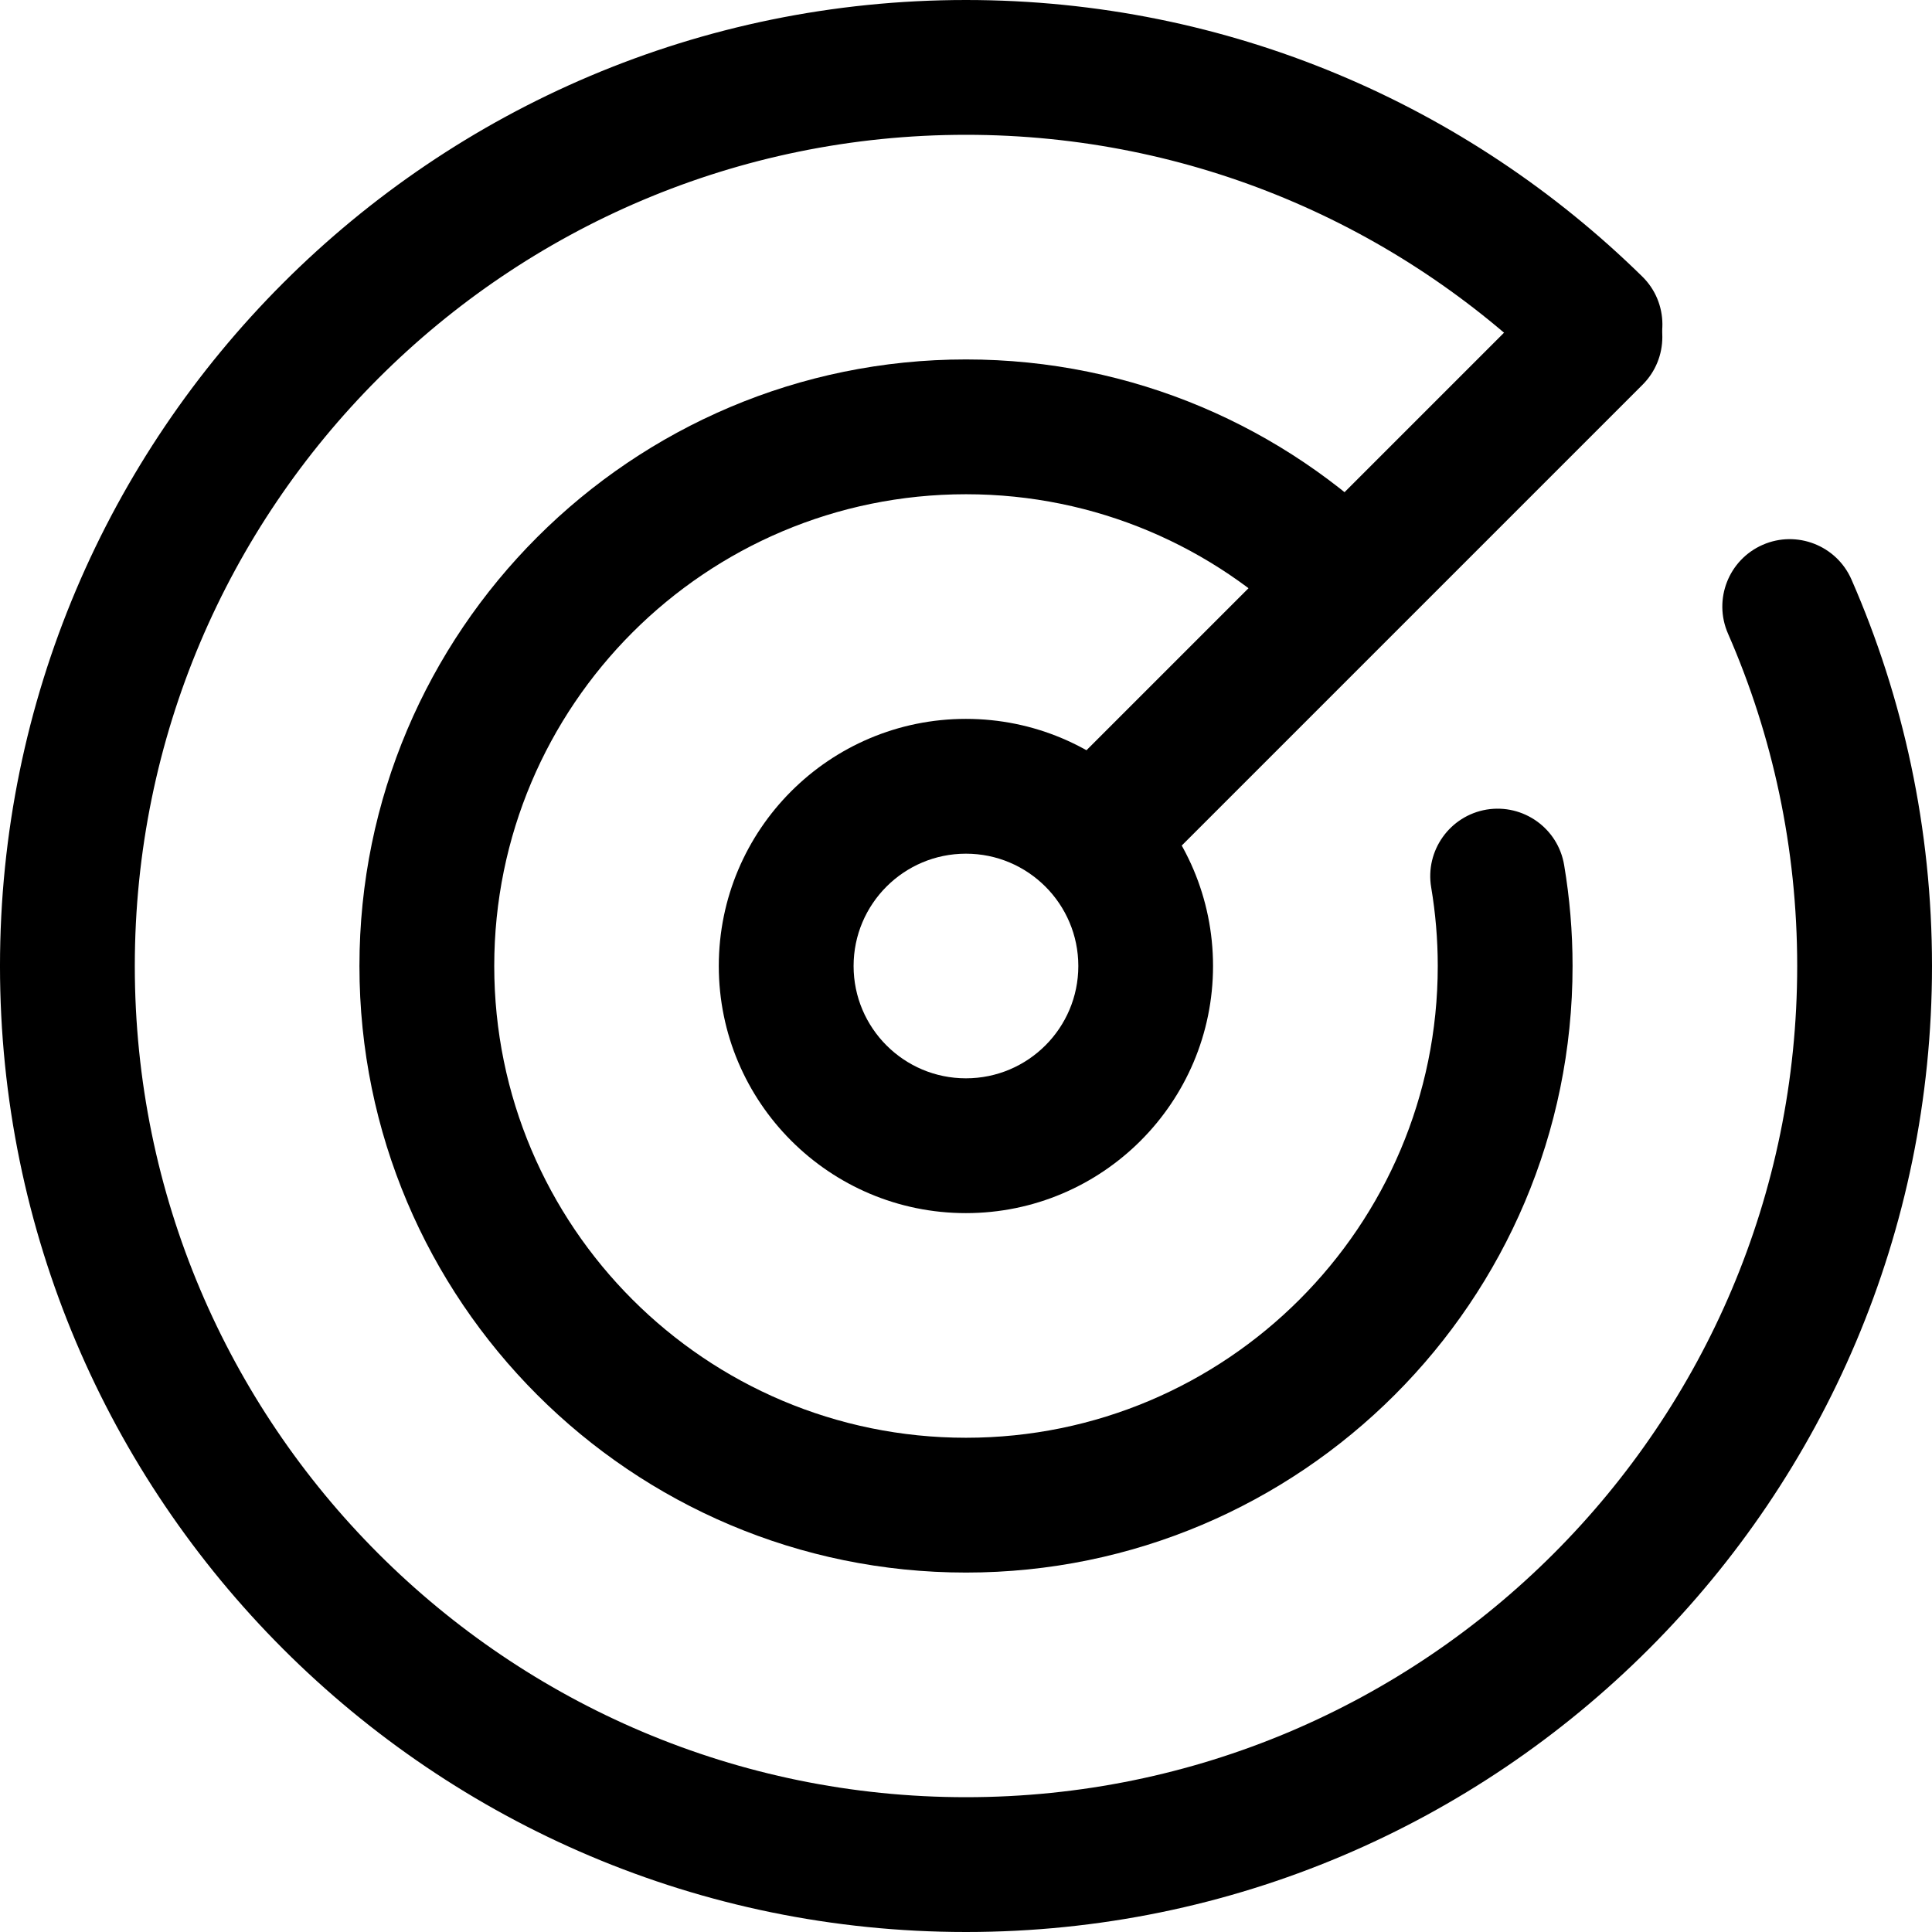 <svg xmlns="http://www.w3.org/2000/svg" width="22" height="22" viewBox="0 0 22 22">
  <path fill-rule="evenodd" clip-rule="evenodd" d="M10.999 8.186C12.553 8.186 13.813 9.446 13.813 11C13.813 12.553 12.553 13.814 10.999 13.814C9.446 13.814 8.185 12.553 8.185 11C8.185 9.446 9.446 8.186 10.999 8.186ZM10.999 9.721C10.293 9.721 9.72 10.294 9.72 11C9.72 11.706 10.293 12.279 10.999 12.279C11.706 12.279 12.279 11.706 12.279 11C12.279 10.294 11.706 9.721 10.999 9.721Z"/>
  <path fill-rule="evenodd" clip-rule="evenodd" d="M16.297 10.104C16.227 9.686 16.509 9.29 16.927 9.219C17.345 9.15 17.741 9.431 17.811 9.85C17.874 10.223 17.907 10.608 17.907 11C17.907 14.812 14.811 17.907 11 17.907C7.188 17.907 4.093 14.812 4.093 11C4.093 7.188 7.188 4.093 11 4.093C12.901 4.093 14.624 4.862 15.874 6.108C16.173 6.406 16.174 6.893 15.876 7.192C15.577 7.493 15.091 7.493 14.79 7.194C13.819 6.226 12.478 5.628 11 5.628C8.034 5.628 5.628 8.035 5.628 11C5.628 13.966 8.034 16.372 11 16.372C13.965 16.372 16.372 13.966 16.372 11C16.372 10.695 16.346 10.395 16.297 10.104L16.297 10.104Z" />
  <path fill-rule="evenodd" clip-rule="evenodd" d="M19.677 7.215C19.507 6.826 19.684 6.374 20.072 6.204C20.46 6.034 20.913 6.211 21.083 6.599C21.673 7.947 22 9.435 22 11C22 17.071 17.071 22 11 22C4.929 22 -6.10352e-05 17.071 -6.10352e-05 11C-6.10352e-05 4.929 4.929 0 11 0C13.997 0 16.715 1.201 18.7 3.148C19.003 3.444 19.007 3.93 18.71 4.232C18.415 4.535 17.927 4.54 17.625 4.244C15.918 2.569 13.578 1.535 11 1.535C5.776 1.535 1.535 5.776 1.535 11C1.535 16.224 5.776 20.465 11 20.465C16.224 20.465 20.465 16.224 20.465 11C20.465 9.655 20.184 8.374 19.677 7.215L19.677 7.215Z" />
  <path fill-rule="evenodd" clip-rule="evenodd" d="M13.077 10.008C12.778 10.307 12.291 10.307 11.992 10.008C11.692 9.709 11.692 9.222 11.992 8.923L17.62 3.295C17.919 2.995 18.406 2.995 18.705 3.295C19.004 3.594 19.004 4.081 18.705 4.38L13.077 10.008Z" />
</svg>
